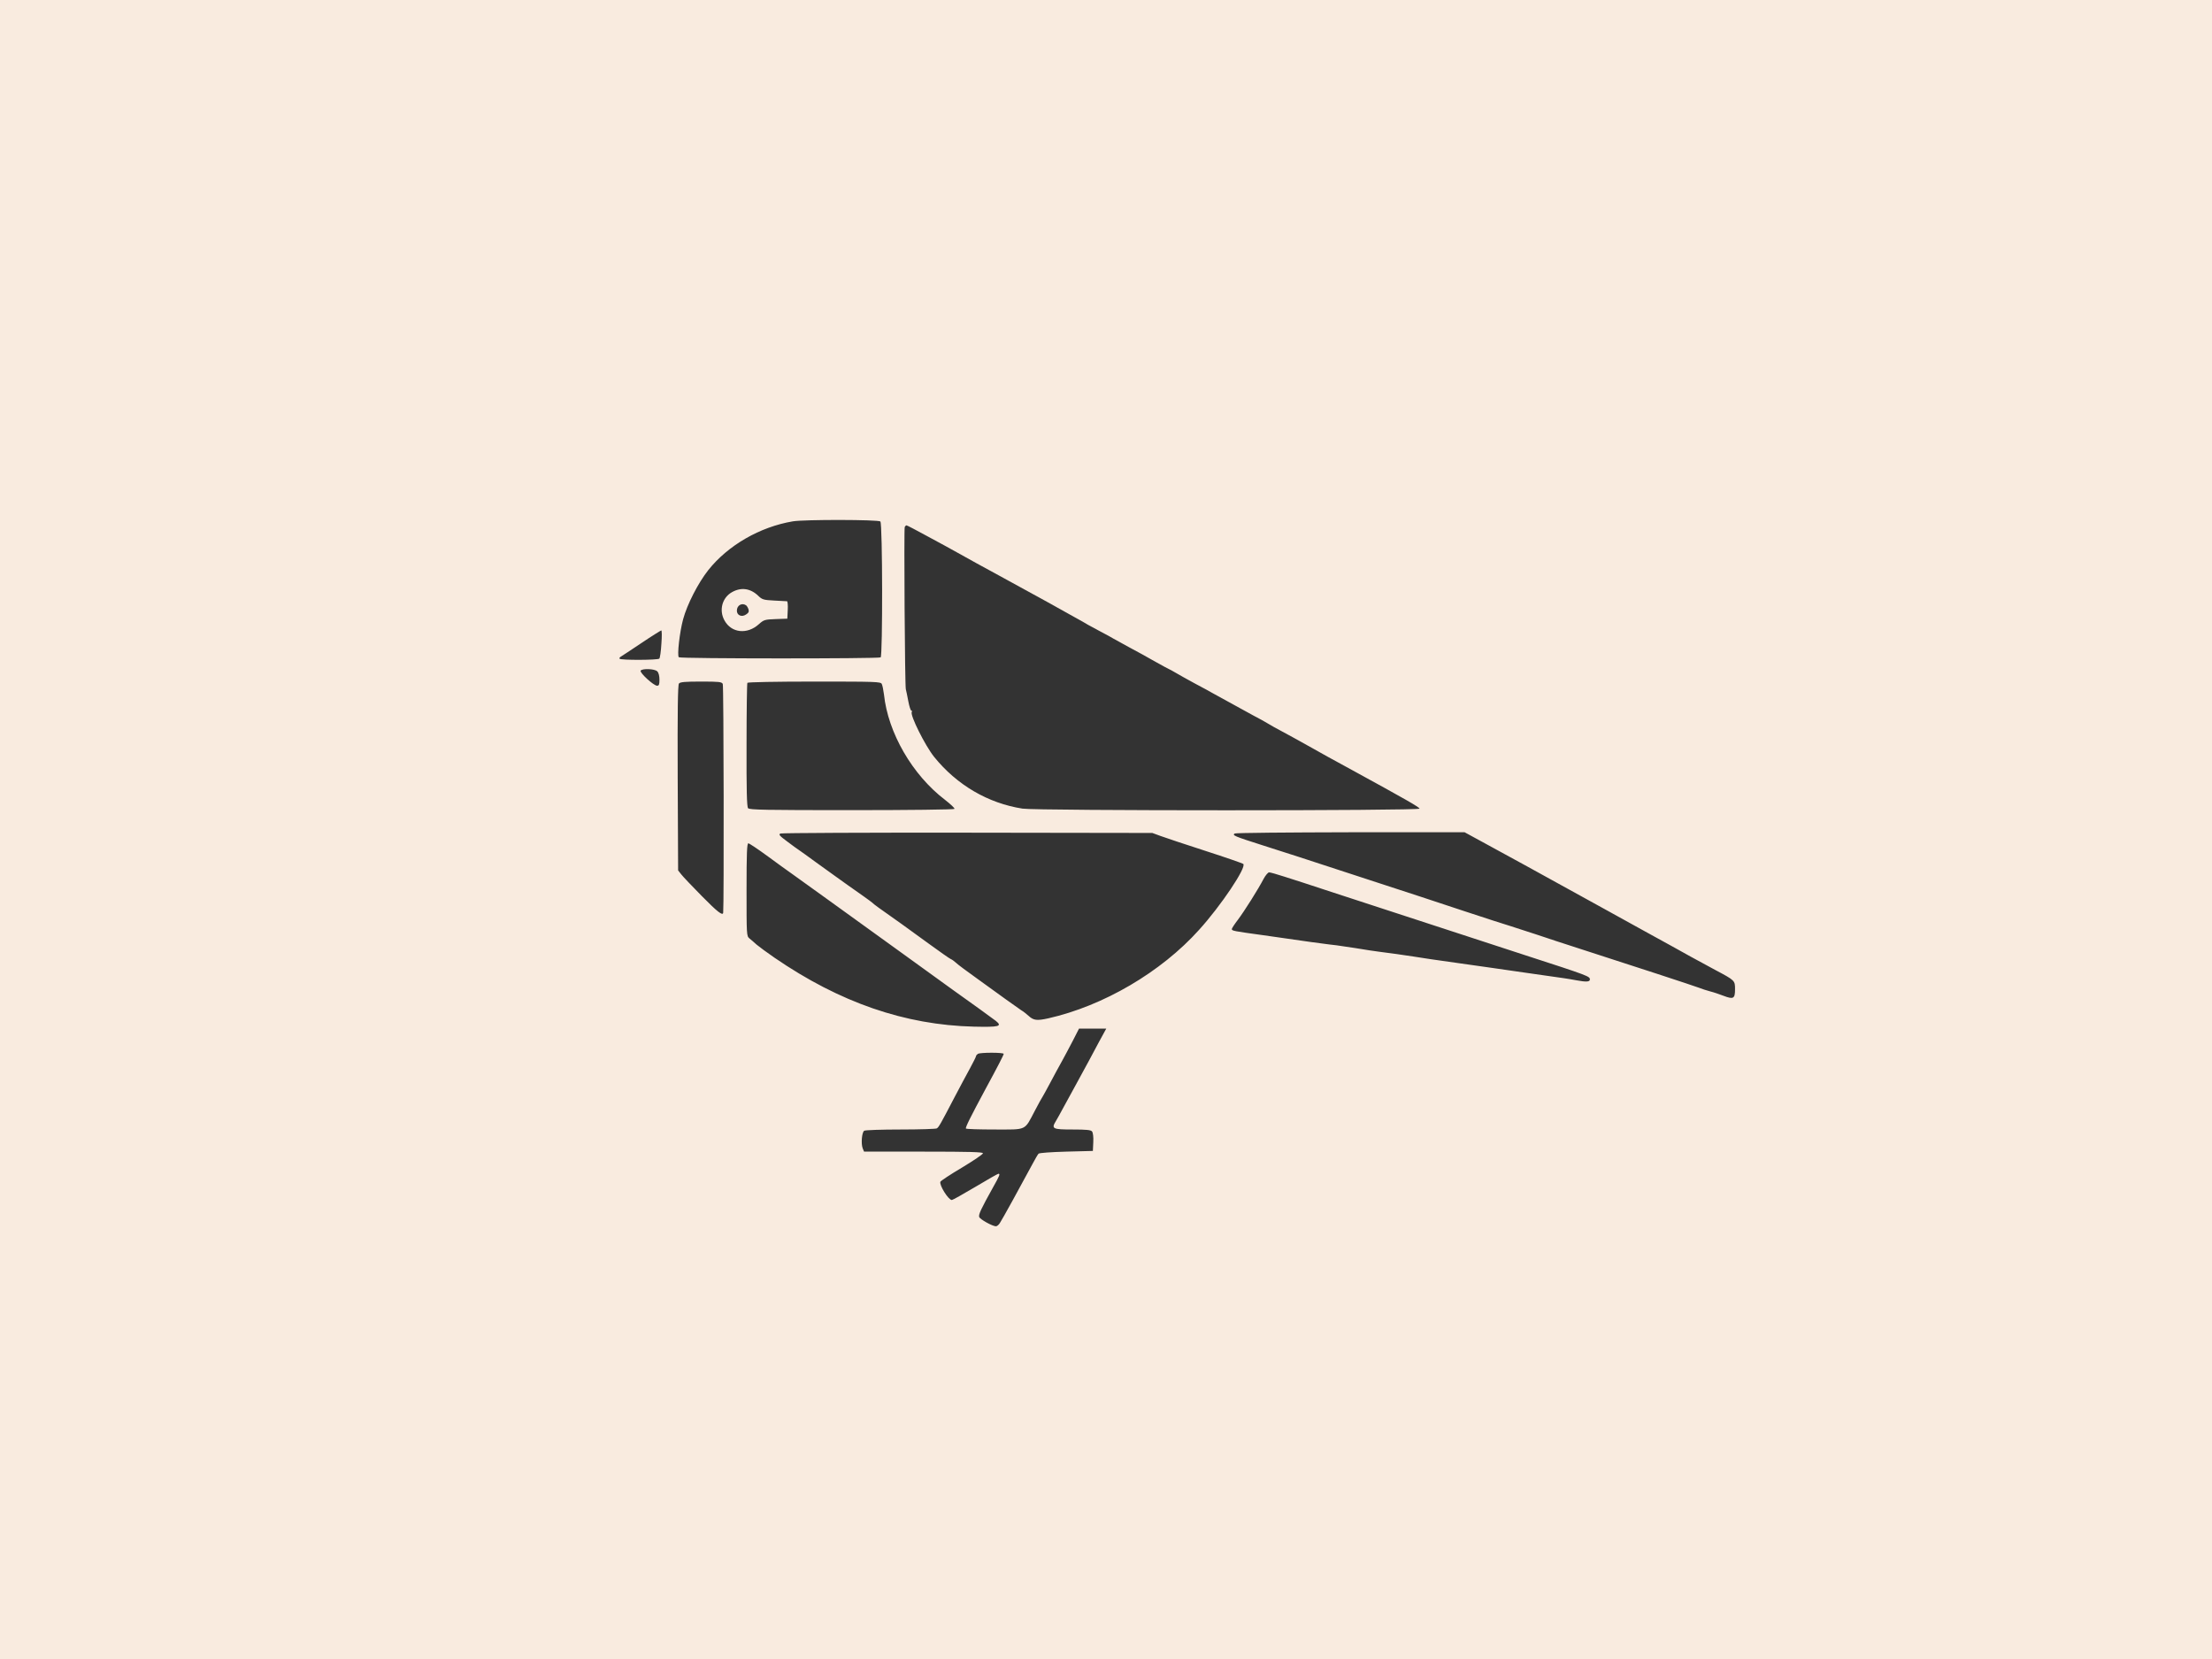 <?xml version="1.0" standalone="no"?>
<!DOCTYPE svg PUBLIC "-//W3C//DTD SVG 20010904//EN"
 "http://www.w3.org/TR/2001/REC-SVG-20010904/DTD/svg10.dtd">
<svg version="1.0" xmlns="http://www.w3.org/2000/svg"
 width="1600pt" height="1200pt" viewBox="0 0 1600 1200"
 preserveAspectRatio="xMidYMid meet">

<rect x="0" y="0" width="1600" height="1200" fill="#333333" stroke="none"/>

<g transform="translate(0,1200) scale(0.1,-0.1)"
fill="#f9ebdf" stroke="none">
<path d="M0 6000 l0 -6000 8000 0 8000 0 0 6000 0 6000 -8000 0 -8000 0 0
-6000z m6368 2228 c16 -16 17 -973 2 -983 -17 -10 -1449 -10 -1460 1 -13 13 6
182 31 274 29 108 108 262 182 356 143 180 374 313 612 353 83 14 619 13 633
-1z m346 -110 c83 -44 180 -98 216 -118 36 -20 97 -54 135 -75 39 -21 113 -62
165 -90 52 -29 207 -114 345 -189 137 -76 254 -141 260 -145 5 -4 55 -32 110
-61 55 -29 105 -56 110 -60 6 -4 55 -31 109 -60 55 -29 142 -77 194 -107 52
-29 96 -53 98 -53 2 0 25 -13 51 -28 26 -16 89 -50 138 -77 50 -26 106 -57
125 -68 85 -47 212 -117 295 -162 50 -26 95 -51 100 -55 10 -7 56 -33 190
-105 39 -21 99 -55 135 -75 36 -21 166 -93 290 -160 393 -215 484 -267 488
-279 5 -16 -2769 -16 -2872 0 -249 39 -474 170 -639 374 -65 81 -176 303 -162
325 3 6 2 10 -3 10 -5 0 -15 30 -22 68 -7 37 -15 76 -18 87 -7 25 -14 1155 -8
1172 3 7 9 13 13 13 4 0 75 -37 157 -82z m-1930 -775 c-3 -54 -10 -102 -15
-107 -10 -11 -277 -12 -287 -1 -4 4 0 10 8 15 8 5 76 49 150 99 74 50 139 90
143 91 5 0 5 -44 1 -97z m-30 -199 c10 -9 16 -33 16 -60 0 -35 -3 -44 -17 -44
-25 0 -128 95 -119 109 11 17 102 14 120 -5z m474 -91 c7 -13 9 -1605 3 -1655
-3 -24 -41 5 -154 120 -69 70 -136 140 -149 157 l-23 29 -3 669 c-2 492 1 673
9 683 9 11 46 14 160 14 131 0 149 -2 157 -17z m1150 0 c5 -10 12 -44 16 -76
29 -277 205 -582 441 -762 41 -32 72 -61 69 -66 -3 -5 -332 -9 -743 -9 -622 0
-740 2 -750 14 -9 10 -12 134 -11 456 0 243 3 446 6 451 3 5 209 9 484 9 446
0 480 -1 488 -17z m2017 -1100 c33 -12 179 -61 325 -108 146 -47 269 -90 273
-94 25 -24 -162 -303 -320 -477 -275 -306 -692 -550 -1091 -640 -82 -18 -106
-15 -142 18 -14 13 -38 32 -55 42 -16 11 -64 45 -106 75 -42 31 -136 99 -209
151 -73 52 -143 104 -155 116 -13 12 -30 24 -38 27 -8 3 -82 55 -163 114 -137
100 -252 183 -358 257 -22 16 -43 32 -46 36 -3 3 -32 25 -65 48 -33 23 -83 58
-112 79 -29 21 -72 52 -95 68 -24 17 -86 62 -139 100 -53 39 -106 77 -118 85
-13 8 -52 37 -88 64 -57 42 -63 51 -47 57 10 4 620 7 1354 6 l1335 -2 60 -22z
m2344 -52 c145 -78 382 -209 861 -473 25 -14 158 -87 295 -163 138 -75 288
-159 335 -185 47 -26 126 -69 175 -95 145 -77 145 -77 145 -141 0 -68 -12 -74
-83 -47 -29 11 -72 26 -97 32 -25 7 -61 18 -80 26 -36 14 -473 157 -855 280
-115 37 -259 84 -320 105 -60 20 -144 47 -185 60 -41 12 -194 62 -340 110
-146 49 -454 150 -685 225 -231 75 -458 149 -505 165 -47 15 -166 53 -265 85
-207 66 -224 73 -204 86 8 5 385 8 838 9 l825 0 145 -79z m-5184 -96 c72 -53
148 -108 170 -123 50 -35 368 -265 795 -573 179 -130 348 -251 375 -271 119
-84 280 -201 309 -223 48 -39 23 -45 -159 -41 -500 12 -971 175 -1442 498 -54
37 -112 80 -130 95 -17 16 -41 36 -52 45 -21 17 -21 25 -21 353 0 263 3 335
13 335 7 0 71 -43 142 -95z m3735 -146 c52 -16 196 -63 320 -104 571 -186
1233 -403 1415 -462 469 -152 475 -155 475 -178 0 -17 -26 -19 -96 -6 -27 5
-67 12 -89 15 -22 3 -148 21 -280 40 -132 19 -352 51 -490 70 -137 19 -281 40
-320 47 -76 12 -171 25 -250 35 -27 3 -104 15 -170 26 -66 10 -127 19 -135 20
-8 0 -89 11 -180 23 -91 13 -248 35 -350 50 -218 30 -230 32 -230 45 0 5 20
36 44 67 48 64 147 221 186 296 14 26 32 47 40 47 8 0 58 -14 110 -31z m-1341
-1196 c-59 -111 -81 -152 -169 -313 -35 -63 -76 -140 -93 -170 -16 -30 -38
-70 -49 -88 -35 -57 -25 -62 120 -62 99 0 132 -3 141 -14 7 -9 11 -40 9 -78
l-3 -63 -192 -5 c-108 -3 -196 -9 -201 -15 -5 -5 -25 -39 -44 -75 -83 -155
-222 -407 -236 -427 -8 -13 -21 -23 -28 -23 -25 0 -115 50 -121 67 -7 17 14
60 99 213 49 87 54 100 40 100 -5 0 -80 -43 -167 -95 -88 -52 -164 -95 -170
-95 -25 0 -92 108 -83 132 3 7 74 54 157 103 83 50 151 96 151 103 0 9 -93 12
-430 12 l-430 0 -10 24 c-13 34 -6 116 11 127 8 5 127 9 264 9 138 0 255 4
261 8 14 8 27 31 124 217 40 77 93 175 117 219 23 43 43 82 43 87 0 4 6 11 13
16 16 11 187 11 187 0 0 -7 -39 -84 -133 -257 -108 -201 -146 -277 -140 -283
3 -4 97 -7 208 -7 236 0 213 -11 290 135 26 50 51 95 55 100 4 6 29 51 55 100
26 50 64 119 84 155 20 36 56 104 81 152 l45 88 98 0 99 0 -53 -97z"/>
<path d="M5295 7717 c-72 -40 -96 -132 -54 -206 50 -90 164 -102 248 -26 36
32 42 34 122 37 l84 3 3 63 c2 34 -1 62 -5 63 -4 0 -46 2 -93 5 -77 4 -87 7
-115 34 -57 55 -124 64 -190 27z m101 -95 c6 -4 14 -17 18 -29 5 -17 1 -26
-18 -38 -31 -21 -66 -6 -66 28 0 38 36 59 66 39z"/>
</g>
</svg>
